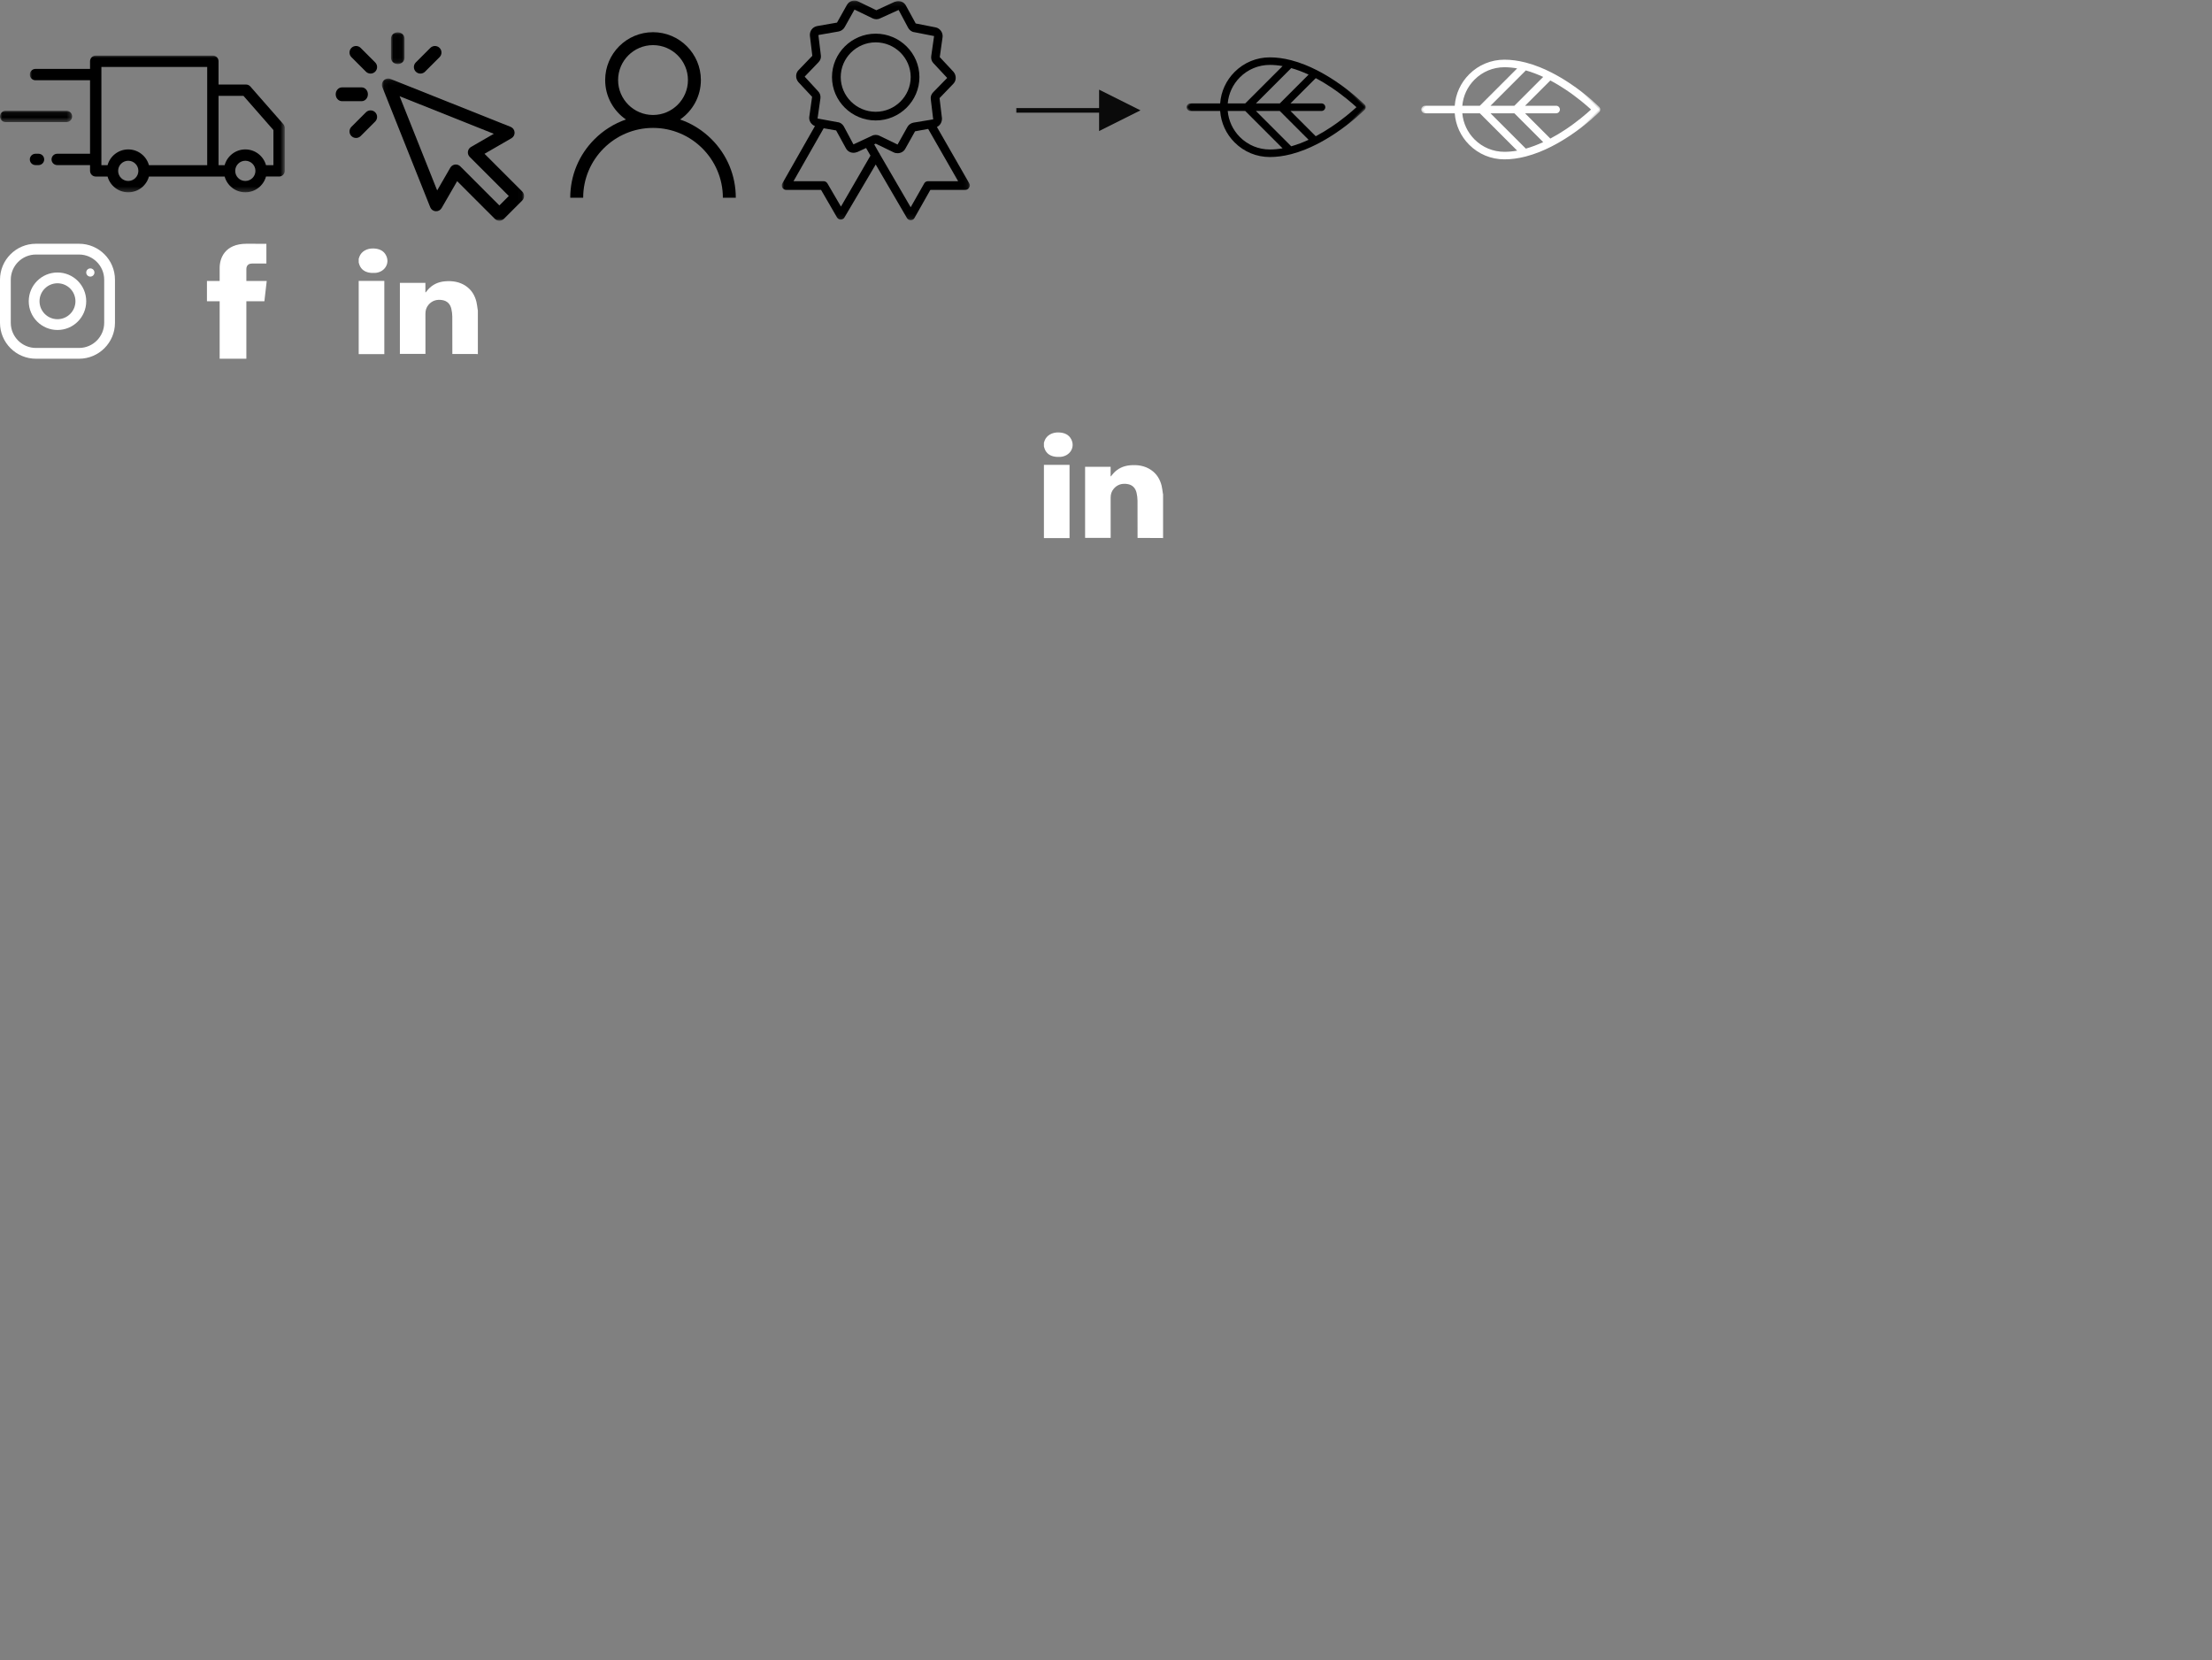 <?xml version="1.0" encoding="UTF-8"?>
<svg width="481px" height="361px" viewBox="0 0 481 361" version="1.1" xmlns="http://www.w3.org/2000/svg" xmlns:xlink="http://www.w3.org/1999/xlink">
    <rect x="0" y="0" width="481" height="361" fill="#808080" stroke="none"/>
    <!-- Generator: Sketch 52.3 (67297) - http://www.bohemiancoding.com/sketch -->
    <title>fermes-valens_icons</title>
    <desc>Created with Sketch.</desc>
    <defs>
        <polygon id="path-1" points="0 0 55.437 0 55.437 29.728 0 29.728"></polygon>
        <polygon id="path-3" points="0 0.075 15.686 0.075 15.686 2.54 0 2.54"></polygon>
        <polygon id="path-5" points="0.047 0.075 30.969 0.075 30.969 31 0.047 31"></polygon>
        <polygon id="path-7" points="0.019 0.027 2.962 0.027 2.962 6.927 0.019 6.927"></polygon>
        <polygon id="path-9" points="0 0.109 40.906 0.109 40.906 47.882 0 47.882"></polygon>
        <polygon id="path-11" points="0 0 28.021 0 28.021 28.021 0 28.021"></polygon>
        <polygon id="path-13" points="0 0 28.021 0 28.021 28.021 0 28.021"></polygon>
    </defs>
    <g id="fermes-valens_icons" stroke="none" stroke-width="1" fill="none" fill-rule="evenodd">
        <g id="Group-9" transform="translate(0, 12)">
            <g id="Group-3" transform="translate(6.462, 0.05)">
                <mask id="mask-2" fill="white">
                    <use xlink:href="#path-1"></use>
                </mask>
                <g id="Clip-2"></g>
                <path d="M52.992,23.868 L51.383,23.868 C50.841,21.892 49.03,20.437 46.884,20.437 C44.738,20.437 42.927,21.892 42.384,23.868 L41.061,23.868 L41.061,8.797 L46.483,8.797 L52.992,16.224 L52.992,23.868 Z M46.884,27.299 C45.671,27.299 44.685,26.313 44.685,25.101 C44.685,23.889 45.671,22.903 46.884,22.903 C48.096,22.903 49.083,23.889 49.083,25.101 C49.083,26.313 48.096,27.299 46.884,27.299 Z M25.926,23.868 C25.383,21.892 23.572,20.437 21.426,20.437 C19.28,20.437 17.47,21.892 16.927,23.868 L15.586,23.868 L15.586,2.503 L38.594,2.503 L38.594,23.868 L25.926,23.868 Z M21.427,27.299 C20.214,27.299 19.228,26.313 19.228,25.101 C19.228,23.889 20.214,22.903 21.427,22.903 C22.639,22.903 23.626,23.889 23.626,25.101 C23.626,26.313 22.639,27.299 21.427,27.299 Z M55.153,14.948 L47.971,6.752 C47.736,6.485 47.398,6.332 47.043,6.332 L41.062,6.332 L41.062,1.27 C41.062,0.589 40.51,0.037 39.828,0.037 L14.353,0.037 C13.672,0.037 13.119,0.589 13.119,1.27 L13.119,2.933 L1.256,2.933 C0.575,2.933 0.023,3.485 0.023,4.166 C0.023,4.847 0.575,5.399 1.256,5.399 L13.119,5.399 L13.119,21.382 L5.978,21.382 C5.297,21.382 4.745,21.934 4.745,22.615 C4.745,23.296 5.297,23.848 5.978,23.848 L13.119,23.848 L13.119,25.101 C13.119,25.782 13.672,26.334 14.353,26.334 L16.927,26.334 C17.47,28.309 19.281,29.765 21.427,29.765 C23.573,29.765 25.384,28.309 25.926,26.334 L42.385,26.334 L42.385,26.333 C42.927,28.309 44.738,29.764 46.884,29.764 C49.03,29.764 50.841,28.309 51.383,26.333 L54.226,26.333 C54.907,26.333 55.459,25.781 55.459,25.101 L55.459,15.761 C55.459,15.462 55.35,15.173 55.153,14.948 Z" id="Fill-1" fill="#000000" mask="url(#mask-2)"></path>
            </g>
            <path d="M8.376,21.432 L7.718,21.432 C7.037,21.432 6.485,21.984 6.485,22.665 C6.485,23.346 7.037,23.898 7.718,23.898 L8.376,23.898 C9.058,23.898 9.61,23.346 9.61,22.665 C9.61,21.984 9.058,21.432 8.376,21.432" id="Fill-4" fill="#000000"></path>
            <g id="Group-8" transform="translate(0, 12.009)">
                <mask id="mask-4" fill="white">
                    <use xlink:href="#path-3"></use>
                </mask>
                <g id="Clip-7"></g>
                <path d="M14.452,0.075 L1.233,0.075 C0.552,0.075 -8.73239437e-06,0.627 -8.73239437e-06,1.308 C-8.73239437e-06,1.989 0.552,2.54 1.233,2.54 L14.452,2.54 C15.133,2.54 15.686,1.989 15.686,1.308 C15.686,0.627 15.133,0.075 14.452,0.075" id="Fill-6" fill="#000000" mask="url(#mask-4)"></path>
            </g>
        </g>
        <g id="Group-15" transform="translate(73, 7)">
            <g id="Group-3" transform="translate(10, 10)">
                <mask id="mask-6" fill="white">
                    <use xlink:href="#path-5"></use>
                </mask>
                <g id="Clip-2"></g>
                <path d="M25.587,27.672 L17.089,19.173 C16.828,18.912 16.477,18.769 16.114,18.769 C16.054,18.769 15.994,18.773 15.934,18.781 C15.509,18.836 15.134,19.087 14.92,19.458 L12.063,24.405 L3.895,3.923 L24.374,12.093 L19.427,14.95 C19.056,15.164 18.805,15.539 18.75,15.964 C18.694,16.389 18.839,16.816 19.142,17.119 L27.641,25.618 L25.587,27.672 Z M30.565,24.643 L22.361,16.439 L28.214,13.058 C28.671,12.794 28.938,12.292 28.899,11.765 C28.861,11.239 28.526,10.78 28.035,10.584 L1.937,0.174 C1.425,-0.031 0.841,0.09 0.451,0.479 C0.062,0.869 -0.059,1.453 0.146,1.965 L10.555,28.066 C10.75,28.557 11.209,28.892 11.736,28.93 C12.263,28.969 12.765,28.702 13.029,28.245 L16.409,22.392 L24.612,30.596 C24.871,30.855 25.222,31 25.587,31 C25.953,31 26.303,30.855 26.562,30.596 L30.565,26.593 C31.103,26.054 31.103,25.181 30.565,24.643 Z" id="Fill-1" fill="#000000" mask="url(#mask-6)"></path>
            </g>
            <path d="M5.426,3.416 C4.871,2.861 3.972,2.861 3.416,3.416 C2.861,3.971 2.861,4.871 3.416,5.426 L6.574,8.584 C6.851,8.861 7.215,9 7.579,9 C7.943,9 8.306,8.861 8.584,8.584 C9.139,8.029 9.139,7.129 8.584,6.574 L5.426,3.416 Z" id="Fill-4" fill="#000000"></path>
            <path d="M7,13.5 C7,12.672 6.39,12 5.639,12 L1.361,12 C0.61,12 0,12.671 0,13.5 C0,14.328 0.61,15 1.361,15 L5.639,15 C6.39,15 7,14.328 7,13.5" id="Fill-6" fill="#000000"></path>
            <path d="M6.574,17.416 L3.416,20.574 C2.861,21.129 2.861,22.029 3.416,22.584 C3.694,22.861 4.057,23 4.421,23 C4.785,23 5.148,22.861 5.426,22.584 L8.584,19.426 C9.139,18.871 9.139,17.971 8.584,17.416 C8.029,16.861 7.129,16.861 6.574,17.416" id="Fill-8" fill="#000000"></path>
            <g id="Group-12" transform="translate(12, 0)">
                <mask id="mask-8" fill="white">
                    <use xlink:href="#path-7"></use>
                </mask>
                <g id="Clip-11"></g>
                <path d="M1.491,6.927 C2.303,6.927 2.962,6.326 2.962,5.585 L2.962,1.369 C2.962,0.628 2.303,0.027 1.491,0.027 C0.678,0.027 0.019,0.628 0.019,1.369 L0.019,5.585 C0.019,6.326 0.678,6.927 1.491,6.927" id="Fill-10" fill="#000000" mask="url(#mask-8)"></path>
            </g>
            <path d="M18.421,9 C18.785,9 19.149,8.862 19.426,8.584 L22.584,5.426 C23.139,4.871 23.139,3.971 22.584,3.416 C22.029,2.861 21.129,2.861 20.574,3.416 L17.416,6.574 C16.861,7.129 16.861,8.029 17.416,8.584 C17.694,8.862 18.057,9 18.421,9" id="Fill-13" fill="#000000"></path>
        </g>
        <path d="M142,25 C137.813,25 134.406,21.593 134.406,17.406 C134.406,13.219 137.813,9.812 142,9.812 C146.187,9.812 149.594,13.219 149.594,17.406 C149.594,21.593 146.187,25 142,25 M154.728,30.272 C152.767,28.312 150.434,26.86 147.888,25.982 C150.615,24.104 152.406,20.96 152.406,17.406 C152.406,11.668 147.738,7 142,7 C136.262,7 131.594,11.668 131.594,17.406 C131.594,20.96 133.385,24.104 136.112,25.982 C133.566,26.86 131.233,28.312 129.272,30.272 C125.872,33.672 124,38.192 124,43 L126.812,43 C126.812,34.626 133.626,27.812 142,27.812 C150.374,27.812 157.188,34.626 157.188,43 L160,43 C160,38.192 158.128,33.672 154.728,30.272" id="Fill-1" fill="#000000"></path>
        <g id="Group-6" transform="translate(170, 0)">
            <g id="Group-3" transform="translate(0, 0.009)">
                <mask id="mask-10" fill="white">
                    <use xlink:href="#path-9"></use>
                </mask>
                <g id="Clip-2"></g>
                <path d="M31.785,39.391 C31.452,39.391 31.119,39.579 30.976,39.862 L28.029,45.052 L21.327,33.541 C21.279,33.4 21.231,33.305 21.136,33.211 L20.091,31.371 L20.423,31.229 L24.321,33.116 C24.607,33.258 24.892,33.305 25.177,33.305 C25.843,33.305 26.508,32.975 26.841,32.362 L28.98,28.541 L31.832,28.022 L38.345,39.391 L31.785,39.391 Z M15.622,31.371 L15.575,31.371 L13.483,27.456 C13.198,26.984 12.723,26.606 12.152,26.559 L7.779,25.757 L8.397,21.417 C8.492,20.851 8.302,20.238 7.921,19.86 L4.974,16.653 L7.969,13.539 C8.397,13.114 8.587,12.548 8.492,11.982 L7.969,7.689 C7.969,7.689 7.969,7.642 8.016,7.595 L12.342,6.84 C12.865,6.746 13.388,6.416 13.673,5.897 L15.812,2.076 L19.71,3.963 C20.233,4.246 20.899,4.246 21.422,3.963 L25.367,2.17 L25.415,2.17 L27.506,6.086 C27.791,6.557 28.267,6.935 28.79,6.982 L33.116,7.831 L32.498,12.171 C32.403,12.737 32.593,13.35 32.973,13.728 L35.968,16.936 L32.925,20.049 C32.498,20.474 32.307,21.04 32.403,21.606 L32.925,25.946 L28.647,26.654 C28.124,26.748 27.601,27.078 27.316,27.597 L25.177,31.418 L21.279,29.531 C20.756,29.248 20.091,29.248 19.568,29.531 L15.622,31.371 Z M12.865,44.91 L9.918,39.862 C9.728,39.579 9.443,39.391 9.11,39.391 L2.55,39.391 L9.11,27.88 L11.819,28.352 L13.911,32.173 C14.339,33.069 15.385,33.447 16.335,33.069 L16.383,33.069 L18.332,32.173 L19.283,33.824 L12.865,44.91 Z M40.769,39.862 L33.734,27.597 C34.447,27.267 34.874,26.512 34.827,25.663 L34.304,21.323 L37.299,18.209 C37.964,17.549 38.012,16.417 37.346,15.615 L34.351,12.407 L34.969,8.02 C35.065,7.076 34.399,6.133 33.448,5.944 L29.123,5.095 L27.031,1.274 C26.603,0.377 25.557,1.26565425e-14 24.607,0.377 L24.559,0.377 L20.566,2.217 L16.668,0.33 C16.24,0.094 15.717,0.047 15.242,0.189 C14.767,0.33 14.386,0.66 14.149,1.085 L12.009,4.906 L7.684,5.661 C6.685,5.85 6.02,6.746 6.115,7.784 L6.638,12.124 L3.643,15.237 C2.978,15.898 2.93,17.03 3.596,17.832 L6.59,21.04 L5.972,25.427 C5.877,26.276 6.4,27.078 7.208,27.408 L0.125,39.862 C-0.065,40.145 -0.017,40.523 0.125,40.806 C0.316,41.089 0.601,41.278 0.934,41.278 L8.539,41.278 L12.009,47.269 C12.2,47.552 12.485,47.741 12.818,47.741 C13.15,47.741 13.483,47.552 13.626,47.269 L20.423,35.758 L27.221,47.41 C27.411,47.693 27.696,47.882 28.029,47.882 C28.362,47.882 28.695,47.693 28.837,47.41 L32.307,41.278 L39.913,41.278 C40.246,41.278 40.579,41.089 40.721,40.806 C40.959,40.523 40.959,40.145 40.769,39.862 Z" id="Fill-1" fill="#000000" mask="url(#mask-10)"></path>
            </g>
            <path d="M20.423,24.304 C16.24,24.304 12.818,20.907 12.818,16.756 C12.818,12.604 16.24,9.208 20.423,9.208 C24.607,9.208 28.029,12.604 28.029,16.756 C28.029,20.907 24.607,24.304 20.423,24.304 M29.931,16.756 C29.931,11.567 25.652,7.321 20.423,7.321 C15.194,7.321 10.916,11.567 10.916,16.756 C10.916,21.945 15.194,26.191 20.423,26.191 C25.652,26.191 29.931,21.945 29.931,16.756" id="Fill-4" fill="#000000"></path>
        </g>
        <polygon id="Line-2-Copy-5" fill="#0A0A0A" points="239 24.494 221.5 24.494 221 24.494 221 23.494 221.5 23.494 239 23.494 239 19.494 248 23.994 239 28.494"></polygon>
        <g id="Group-3-Copy-6" transform="translate(277.506, 24) rotate(45) translate(-277.506, -24) translate(263.006, 9.5)">
            <g id="Fill-1-Clipped">
                <mask id="mask-12" fill="white">
                    <use xlink:href="#path-11"></use>
                </mask>
                <g id="path-11"></g>
                <path d="M19.537,21.488 C17.801,23.224 15.491,24.18 13.035,24.18 C10.855,24.18 8.791,23.426 7.14,22.042 L9.834,19.348 L21.315,19.348 C20.782,20.112 20.192,20.833 19.537,21.488 M3.84,14.985 C3.84,12.53 4.797,10.22 6.533,8.484 C7.188,7.829 7.908,7.239 8.673,6.706 L8.673,18.186 L5.979,20.881 C4.594,19.23 3.84,17.166 3.84,14.985 M13.985,4.013 L13.985,12.875 L10.315,16.545 L10.315,5.682 C11.5,5.019 12.745,4.469 13.985,4.013 M22.339,17.706 L11.476,17.706 L15.146,14.036 L24.007,14.036 C23.551,15.275 23.002,16.521 22.339,17.706 M19.362,2.517 C22.412,1.905 25.06,1.721 26.355,1.666 C26.3,2.961 26.116,5.609 25.503,8.659 C25.273,9.805 24.966,11.078 24.561,12.394 L16.787,12.394 L21.563,7.619 C21.883,7.298 21.883,6.778 21.563,6.458 C21.242,6.137 20.722,6.137 20.402,6.458 L15.627,11.233 L15.627,3.46 C16.942,3.054 18.216,2.748 19.362,2.517 M27.119,8.95 C28.011,4.495 28.021,0.969 28.021,0.821 C28.021,0.603 27.934,0.394 27.78,0.241 C27.626,0.087 27.418,0 27.2,0 C27.052,0 23.526,0.01 19.071,0.901 C17.484,1.219 15.98,1.609 14.573,2.068 C14.563,2.07 14.554,2.074 14.545,2.077 C13.634,2.374 12.763,2.701 11.937,3.054 C10.928,3.487 9.984,3.962 9.109,4.476 C9.083,4.49 9.057,4.506 9.032,4.523 C7.629,5.356 6.403,6.292 5.373,7.323 C3.326,9.37 2.198,12.091 2.198,14.985 C2.198,17.605 3.121,20.082 4.814,22.046 L0.24,26.62 C-0.08,26.94 -0.08,27.46 0.24,27.78 C0.401,27.941 0.611,28.021 0.821,28.021 C1.031,28.021 1.241,27.941 1.401,27.78 L5.975,23.207 C7.939,24.899 10.416,25.822 13.035,25.822 C15.93,25.822 18.651,24.695 20.698,22.648 C21.729,21.617 22.665,20.392 23.498,18.989 C23.515,18.964 23.531,18.938 23.545,18.911 C24.059,18.036 24.534,17.093 24.966,16.084 C25.321,15.257 25.647,14.385 25.945,13.473 C25.948,13.465 25.95,13.458 25.952,13.45 C26.411,12.042 26.802,10.537 27.119,8.95" id="Fill-1" fill="#000000" fill-rule="nonzero" mask="url(#mask-12)"></path>
            </g>
        </g>
        <g id="Group-3-Copy-13" transform="translate(328.518, 24.506) rotate(-315) translate(-328.518, -24.506) translate(314.018, 10.006)">
            <mask id="mask-14" fill="white">
                <use xlink:href="#path-13"></use>
            </mask>
            <g id="Clip-2"></g>
            <path d="M19.537,21.488 C17.801,23.224 15.491,24.18 13.035,24.18 C10.855,24.18 8.791,23.426 7.14,22.042 L9.834,19.348 L21.315,19.348 C20.782,20.112 20.192,20.833 19.537,21.488 M3.84,14.985 C3.84,12.53 4.797,10.22 6.533,8.484 C7.188,7.829 7.908,7.239 8.673,6.706 L8.673,18.186 L5.979,20.881 C4.594,19.23 3.84,17.166 3.84,14.985 M13.985,4.013 L13.985,12.875 L10.315,16.545 L10.315,5.682 C11.5,5.019 12.745,4.469 13.985,4.013 M22.339,17.706 L11.476,17.706 L15.146,14.036 L24.007,14.036 C23.551,15.275 23.002,16.521 22.339,17.706 M19.362,2.517 C22.412,1.905 25.06,1.721 26.355,1.666 C26.3,2.961 26.116,5.609 25.503,8.659 C25.273,9.805 24.966,11.078 24.561,12.394 L16.787,12.394 L21.563,7.619 C21.883,7.298 21.883,6.778 21.563,6.458 C21.242,6.137 20.722,6.137 20.402,6.458 L15.627,11.233 L15.627,3.46 C16.942,3.054 18.216,2.748 19.362,2.517 M27.119,8.95 C28.011,4.495 28.021,0.969 28.021,0.821 C28.021,0.603 27.934,0.394 27.78,0.241 C27.626,0.087 27.418,0 27.2,0 C27.052,0 23.526,0.01 19.071,0.901 C17.484,1.219 15.98,1.609 14.573,2.068 C14.563,2.07 14.554,2.074 14.545,2.077 C13.634,2.374 12.763,2.701 11.937,3.054 C10.928,3.487 9.984,3.962 9.109,4.476 C9.083,4.49 9.057,4.506 9.032,4.523 C7.629,5.356 6.403,6.292 5.373,7.323 C3.326,9.37 2.198,12.091 2.198,14.985 C2.198,17.605 3.121,20.082 4.814,22.046 L0.24,26.62 C-0.08,26.94 -0.08,27.46 0.24,27.78 C0.401,27.941 0.611,28.021 0.821,28.021 C1.031,28.021 1.241,27.941 1.401,27.78 L5.975,23.207 C7.939,24.899 10.416,25.822 13.035,25.822 C15.93,25.822 18.651,24.695 20.698,22.648 C21.729,21.617 22.665,20.392 23.498,18.989 C23.515,18.964 23.531,18.938 23.545,18.911 C24.059,18.036 24.534,17.093 24.966,16.084 C25.321,15.257 25.647,14.385 25.945,13.473 C25.948,13.465 25.95,13.458 25.952,13.45 C26.411,12.042 26.802,10.537 27.119,8.95" id="Fill-1" fill="#FFFFFF" mask="url(#mask-14)"></path>
        </g>
        <g id="Group-7" transform="translate(0, 53)" fill="#FFFFFF">
            <path d="M22.656,17.188 C22.656,20.203 20.203,22.656 17.188,22.656 L7.812,22.656 C4.797,22.656 2.344,20.203 2.344,17.188 L2.344,7.812 C2.344,4.797 4.797,2.344 7.812,2.344 L17.188,2.344 C20.203,2.344 22.656,4.797 22.656,7.812 L22.656,17.188 Z M17.188,0 L7.812,0 C3.498,0 0,3.498 0,7.812 L0,17.188 C0,21.502 3.498,25 7.812,25 L17.188,25 C21.502,25 25,21.502 25,17.188 L25,7.812 C25,3.498 21.502,0 17.188,0 Z" id="Fill-1"></path>
            <path d="M12.5,16.406 C10.347,16.406 8.594,14.653 8.594,12.5 C8.594,10.345 10.347,8.594 12.5,8.594 C14.653,8.594 16.406,10.345 16.406,12.5 C16.406,14.653 14.653,16.406 12.5,16.406 M12.5,6.25 C9.048,6.25 6.25,9.048 6.25,12.5 C6.25,15.952 9.048,18.75 12.5,18.75 C15.952,18.75 18.75,15.952 18.75,12.5 C18.75,9.048 15.952,6.25 12.5,6.25" id="Fill-3"></path>
            <path d="M19.643,5.357 C20.136,5.357 20.536,5.757 20.536,6.25 C20.536,6.743 20.136,7.143 19.643,7.143 C19.15,7.143 18.75,6.743 18.75,6.25 C18.75,5.757 19.15,5.357 19.643,5.357" id="Fill-5"></path>
        </g>
        <g id="facebook" transform="translate(45, 53)">
            <polygon id="Clip-2" points="0 0 13 0 13 25 0 25"></polygon>
            <path d="M13,8.095 L8.572,8.095 L8.572,5.5 C8.572,4.527 9.295,4.298 9.804,4.298 L12.927,4.298 L12.927,0.014 L8.624,0 C3.85,0 2.764,3.195 2.764,5.239 L2.764,8.095 L0,8.095 L0,12.508 L2.764,12.508 L2.764,25 L8.572,25 L8.572,12.508 L12.491,12.508 L13,8.095 Z" id="Fill-1" fill="#FFFFFF"></path>
        </g>
        <g id="icon-linkedin" transform="translate(227, 94)" fill="#FFFFFF">
            <polygon id="Fill-1" points="0 23 5.571 23 5.571 7.077 0 7.077"></polygon>
            <path d="M0,2.282 C0.051,2.123 0.095,1.961 0.154,1.805 C0.589,0.662 1.789,-0.029 3.245,0.027 C4.465,0.075 5.449,0.498 5.974,1.581 C6.817,3.317 5.622,5.199 3.572,5.342 C3.071,5.377 2.54,5.347 2.056,5.23 C0.989,4.972 0.335,4.295 0.067,3.302 C0.045,3.222 0.022,3.143 0,3.063 L0,2.282 Z" id="Fill-5"></path>
            <path d="M25.912,23 C25.793,22.991 25.674,22.974 25.555,22.974 C23.958,22.972 22.361,22.972 20.764,22.972 L20.362,22.972 L20.362,22.63 C20.362,20.042 20.374,17.455 20.352,14.867 C20.347,14.286 20.277,13.694 20.139,13.128 C19.895,12.127 19.274,11.41 18.114,11.239 C16.93,11.065 15.933,11.385 15.178,12.275 C14.692,12.848 14.507,13.502 14.51,14.227 C14.521,17.019 14.515,19.812 14.515,22.604 C14.515,22.714 14.515,22.824 14.515,22.953 L8.955,22.953 L8.955,7.503 L14.504,7.503 L14.504,9.563 C14.525,9.567 14.545,9.571 14.566,9.575 C14.739,9.365 14.904,9.149 15.086,8.946 C16.038,7.883 17.265,7.297 18.743,7.168 C20.392,7.024 21.952,7.264 23.314,8.198 C24.559,9.05 25.253,10.238 25.594,11.61 C25.726,12.142 25.773,12.692 25.86,13.234 C25.875,13.325 25.894,13.416 25.912,13.506 L25.912,23 Z" id="Fill-2"></path>
        </g>
        <g id="icon-linkedin" transform="translate(78, 54)" fill="#FFFFFF">
            <polygon id="Fill-1" points="0 23 5.571 23 5.571 7.077 0 7.077"></polygon>
            <path d="M0,2.282 C0.051,2.123 0.095,1.961 0.154,1.805 C0.589,0.662 1.789,-0.029 3.245,0.027 C4.465,0.075 5.449,0.498 5.974,1.581 C6.817,3.317 5.622,5.199 3.572,5.342 C3.071,5.377 2.54,5.347 2.056,5.23 C0.989,4.972 0.335,4.295 0.067,3.302 C0.045,3.222 0.022,3.143 0,3.063 L0,2.282 Z" id="Fill-5"></path>
            <path d="M25.912,23 C25.793,22.991 25.674,22.974 25.555,22.974 C23.958,22.972 22.361,22.972 20.764,22.972 L20.362,22.972 L20.362,22.63 C20.362,20.042 20.374,17.455 20.352,14.867 C20.347,14.286 20.277,13.694 20.139,13.128 C19.895,12.127 19.274,11.41 18.114,11.239 C16.93,11.065 15.933,11.385 15.178,12.275 C14.692,12.848 14.507,13.502 14.51,14.227 C14.521,17.019 14.515,19.812 14.515,22.604 C14.515,22.714 14.515,22.824 14.515,22.953 L8.955,22.953 L8.955,7.503 L14.504,7.503 L14.504,9.563 C14.525,9.567 14.545,9.571 14.566,9.575 C14.739,9.365 14.904,9.149 15.086,8.946 C16.038,7.883 17.265,7.297 18.743,7.168 C20.392,7.024 21.952,7.264 23.314,8.198 C24.559,9.05 25.253,10.238 25.594,11.61 C25.726,12.142 25.773,12.692 25.86,13.234 C25.875,13.325 25.894,13.416 25.912,13.506 L25.912,23 Z" id="Fill-2"></path>
        </g>
    </g>
</svg>